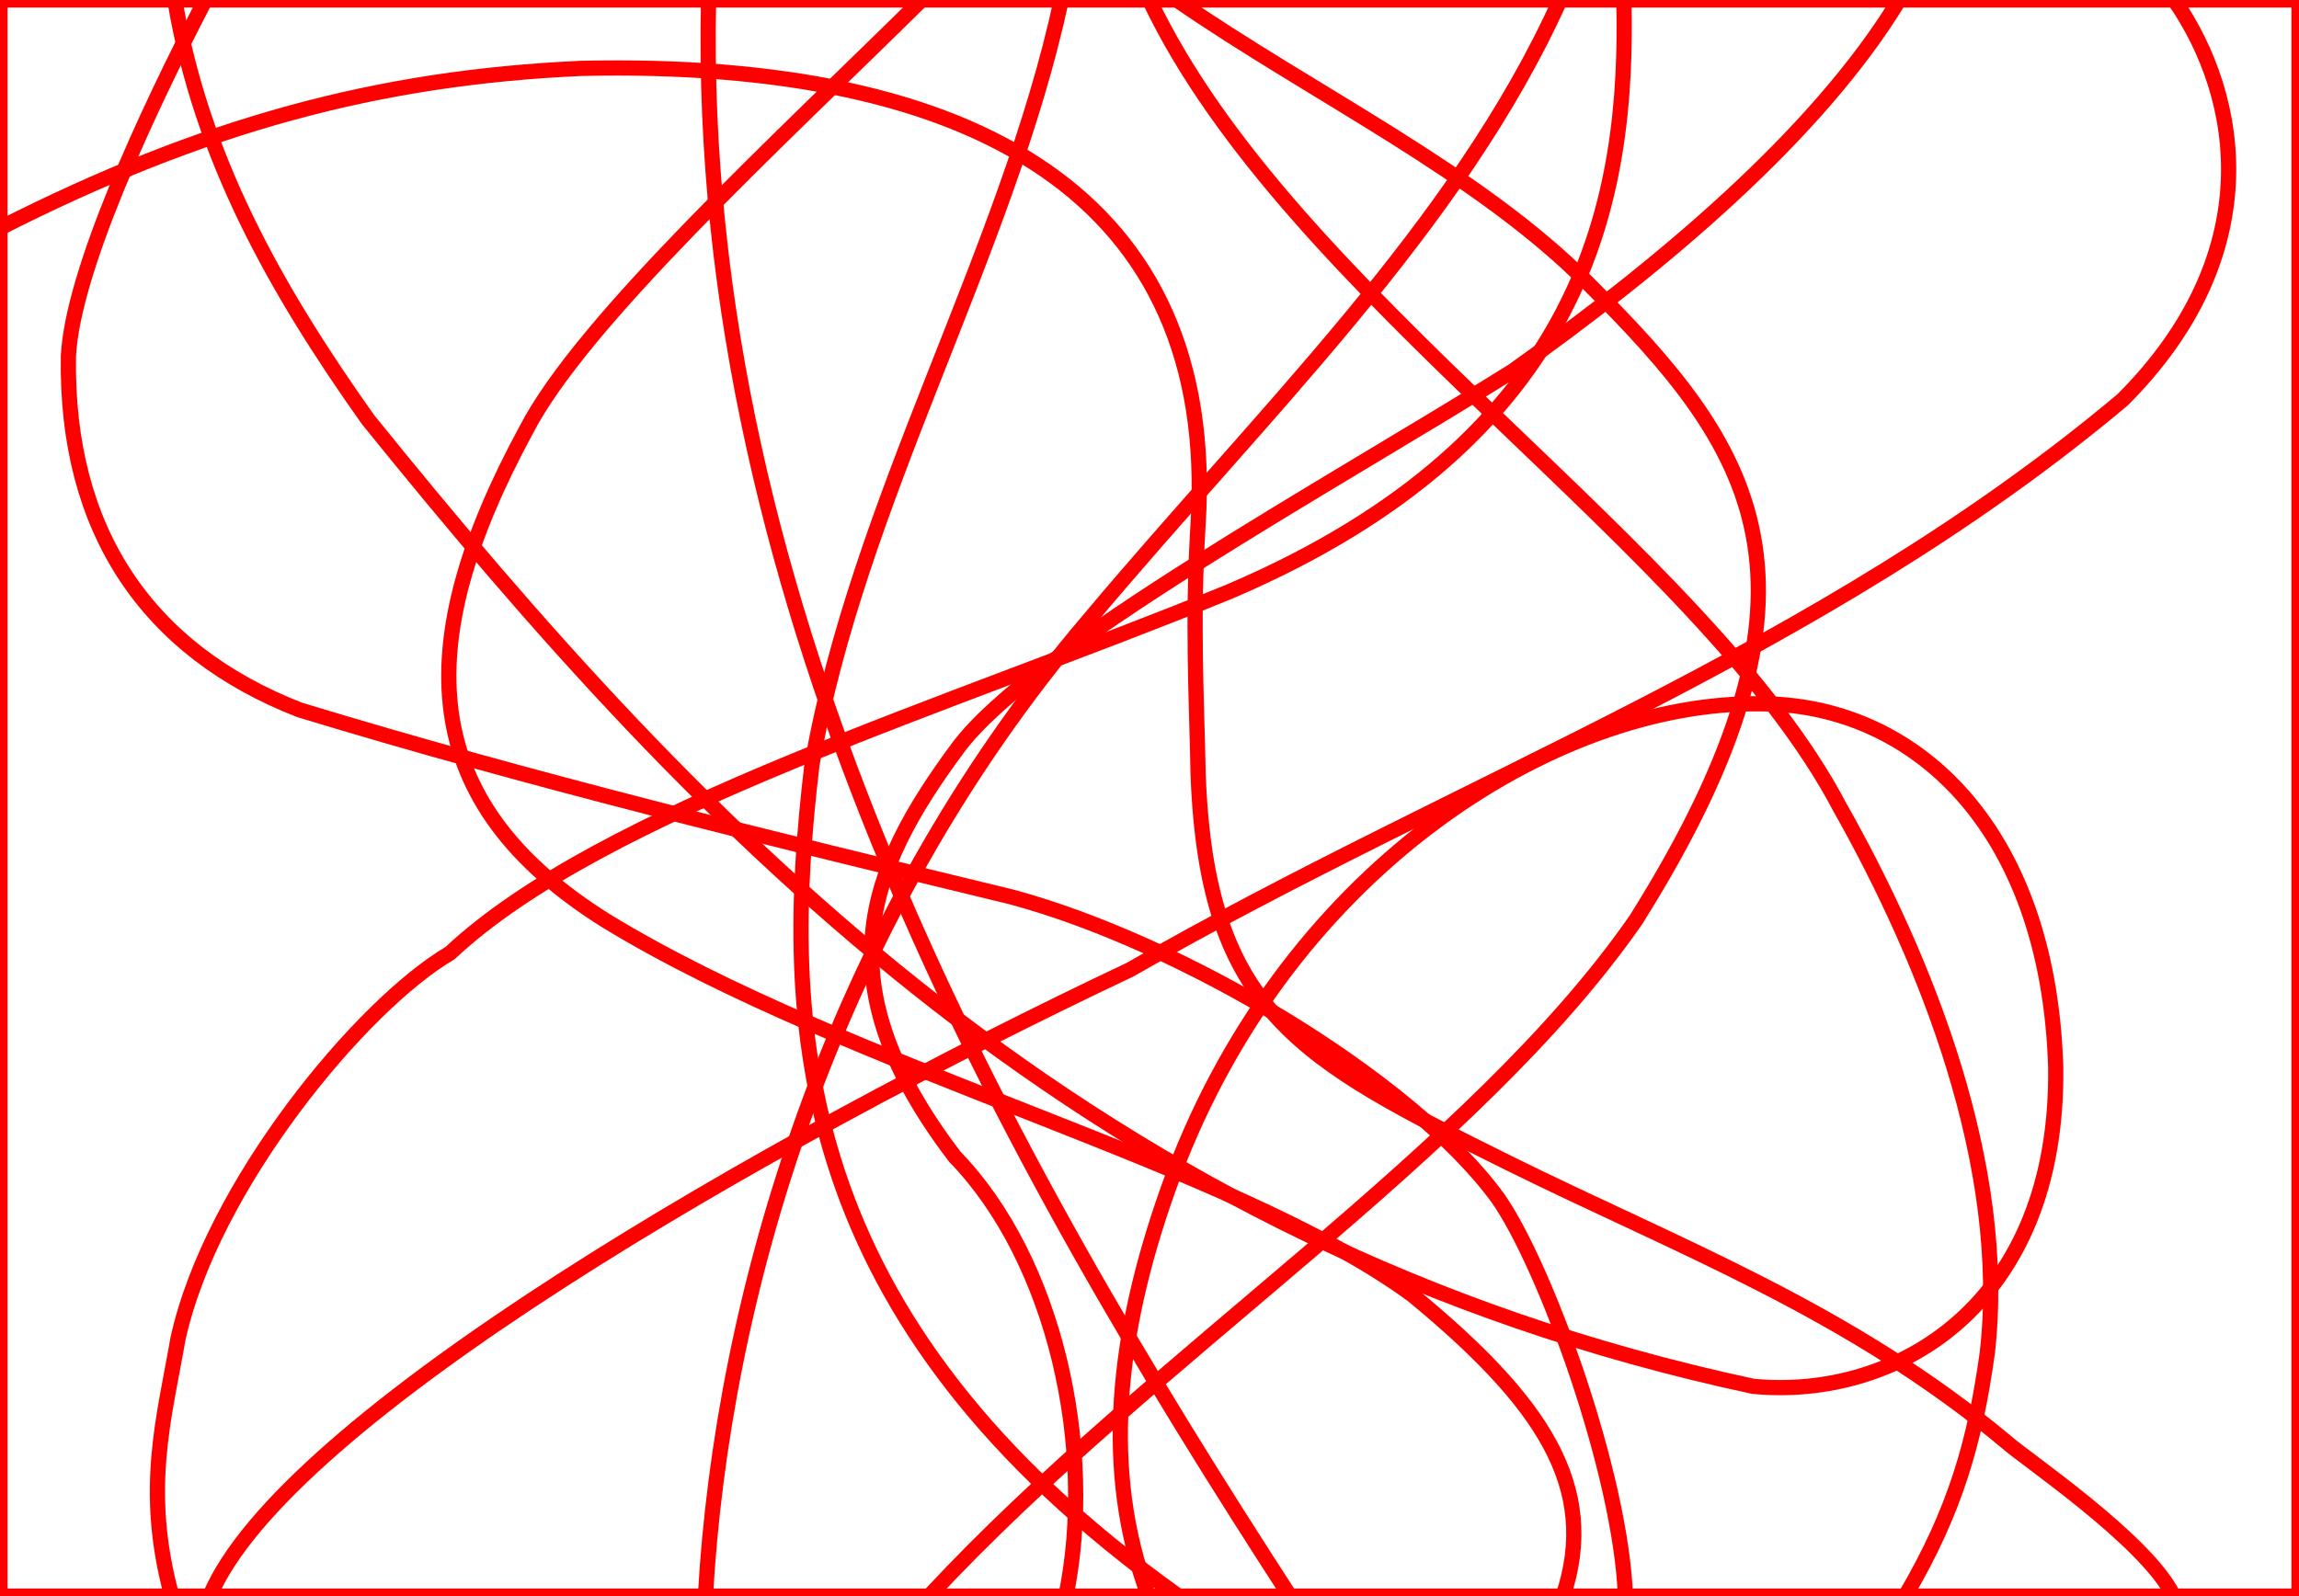  <svg id="line-svg" xmlns="http://www.w3.org/2000/svg" viewBox="0 0 1512 1050" fill="none" stroke="red" stroke-width="10px">
    <path id="border" d="M 0 0 L 1512 0 L 1512 1050 L 0 1050z"/>
    <path id="l1" style="--path-lenght:2027;" d="M 0 150 C 134 82 249 51 382 45 C 642 39 801 130 788 344 C 784 410 787 458 788 510 C 794 666 855 697 992 765 C 1103 820 1216 862 1320 949 C 1331 959 1411 1013 1429 1049"/>
    <path id="l2" style="--path-lenght:1785;" d="M 1430 0 C 1475 65 1491 168 1396 263 C 1197 430 960.667 513 743 638 C 504 751 187 933 138 1050"/>
    <path id="l3" style="--path-lenght:1694;" d="M 135 0 C 95 77 48 179 45 234 C 43 349 97 428 197 467 C 348 513 504 551 665 590 C 777 620 928 710 985 788 C 1016 832 1066 969 1069 1050"/>
    <path id="l4" style="--path-lenght:1559;" d="M 1068 0 C 1071 129 1045 288 809 389 C 626 464 396 533 296 627 C 238 661 139 780 117 881 C 108 933 94 980 113 1050"/>
    <path id="l5" style="--path-lenght:2924;" d="M 115 0 C 132 103 181 190 242 276 C 460 546 719 819 1153 912 C 1247 921 1354 859 1352 702 C 1347 541 1256 463 1158 463 C 1022 461 842 574 768 783 C 734 879 725 968 755 1049"/>
    <path id="l6" style="--path-lenght:1250;" d="M 756 0 C 848 194 1120 360 1210 531 C 1267 632 1321 767 1307 890 C 1299 948 1286 994 1253 1050"/>
    <path id="l7" style="--path-lenght:1402;" d="M 1249 0 C 1195 89 1092 175 995 244 C 877 318 679 426 630 492 C 570 573 541 647 628 761 C 694 829 721 953 701 1050"/>
    <path id="l8" style="--path-lenght:1165;" d="M 698 0 C 662 167 564 330 534 503 C 514 673 519 867 775 1050"/>
    <path id="l9" style="--path-lenght:1444;" d="M 774 0 C 864.333 62.333 973 114 1045 187 C 1152 294 1216 382 1076 605 C 970 758 758 892 612 1049"/>
    <path id="l10" style="--path-lenght:1581;" d="M 606 0 C 513 92 383 211 346 283 C 269 425 274 528 399 606 C 558 703 812 766 929 852 C 1014 922 1052 978 1028 1050"/>
    <path id="l11" style="--path-lenght:1215;" d="M 1026 0 C 959 149 829 273 716 408 C 544 610 475 857 464 1049"/>
    <path id="l12" style="--path-lenght:1136;" d="M 466 0 C 457 404 663 764 849 1051"/>
</svg>